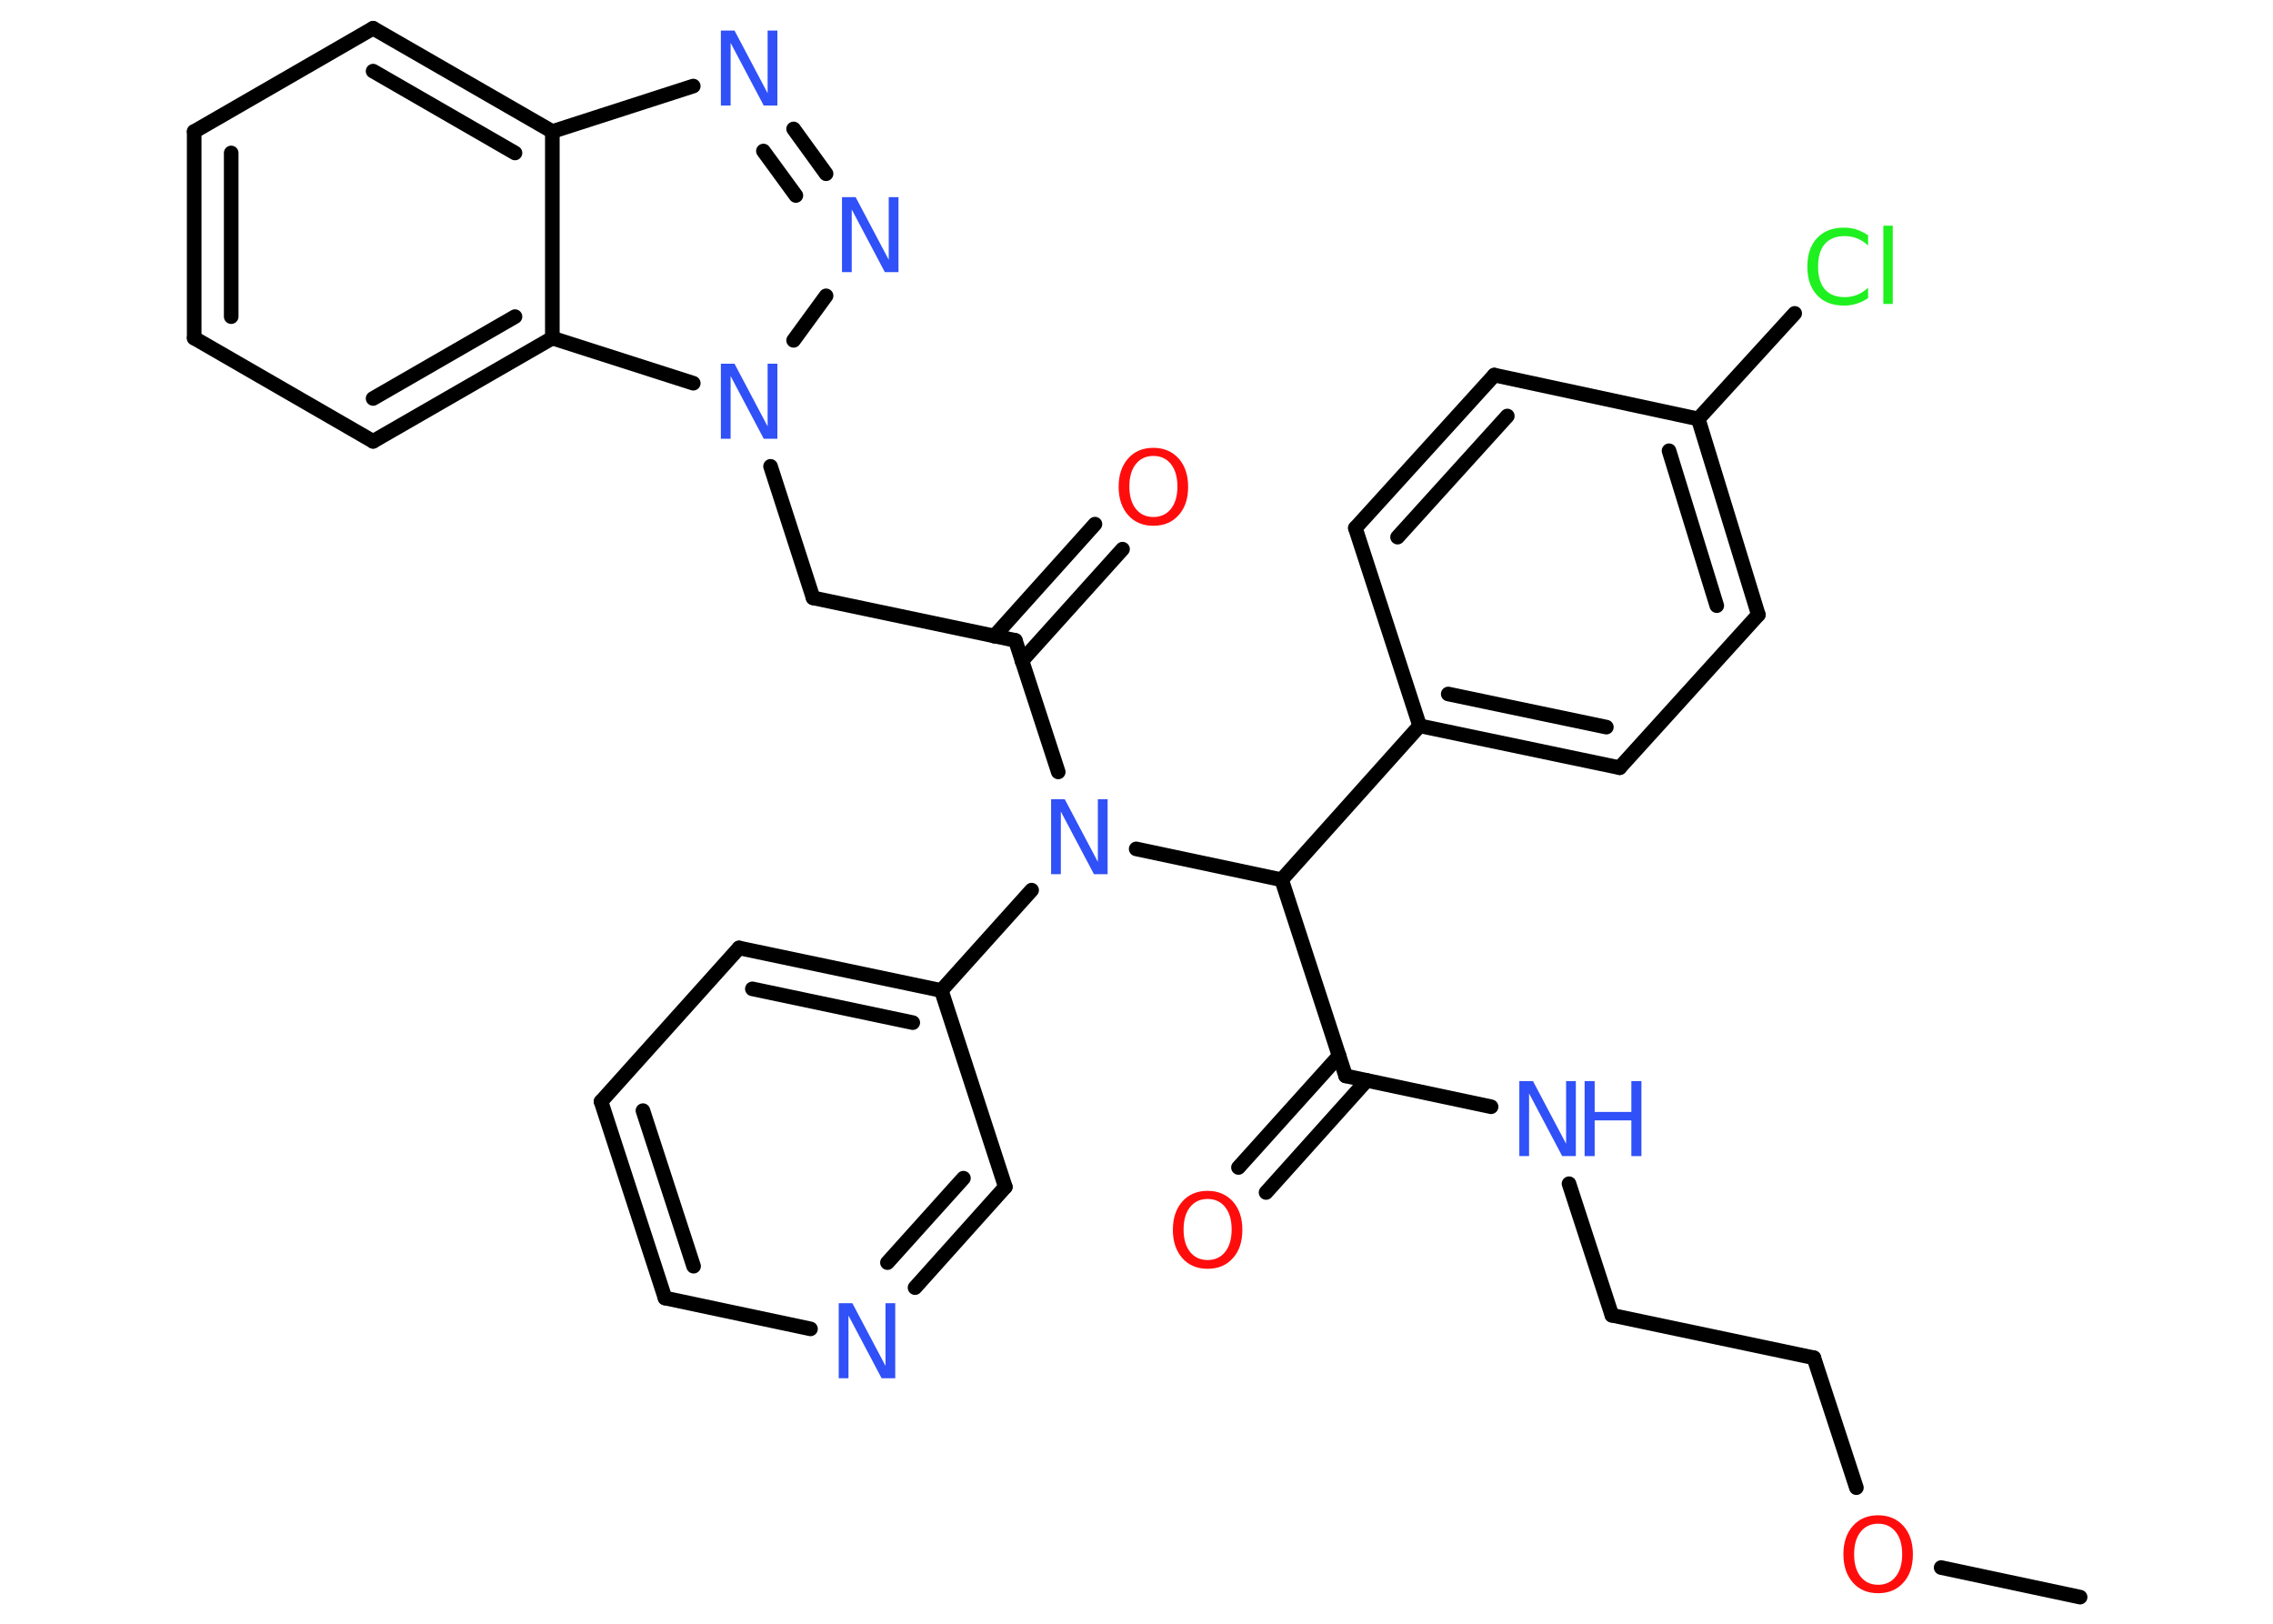 <?xml version='1.0' encoding='UTF-8'?>
<!DOCTYPE svg PUBLIC "-//W3C//DTD SVG 1.1//EN" "http://www.w3.org/Graphics/SVG/1.1/DTD/svg11.dtd">
<svg version='1.2' xmlns='http://www.w3.org/2000/svg' xmlns:xlink='http://www.w3.org/1999/xlink' width='70.0mm' height='50.0mm' viewBox='0 0 70.0 50.0'>
  <desc>Generated by the Chemistry Development Kit (http://github.com/cdk)</desc>
  <g stroke-linecap='round' stroke-linejoin='round' stroke='#000000' stroke-width='.45' fill='#3050F8'>
    <rect x='.0' y='.0' width='70.0' height='50.0' fill='#FFFFFF' stroke='none'/>
    <g id='mol1' class='mol'>
      <line id='mol1bnd1' class='bond' x1='64.06' y1='49.18' x2='59.78' y2='48.27'/>
      <line id='mol1bnd2' class='bond' x1='57.17' y1='45.81' x2='55.86' y2='41.81'/>
      <line id='mol1bnd3' class='bond' x1='55.86' y1='41.81' x2='49.64' y2='40.5'/>
      <line id='mol1bnd4' class='bond' x1='49.64' y1='40.5' x2='48.32' y2='36.45'/>
      <line id='mol1bnd5' class='bond' x1='45.92' y1='34.08' x2='41.44' y2='33.13'/>
      <g id='mol1bnd6' class='bond'>
        <line x1='42.09' y1='33.27' x2='38.99' y2='36.72'/>
        <line x1='41.24' y1='32.51' x2='38.14' y2='35.95'/>
      </g>
      <line id='mol1bnd7' class='bond' x1='41.44' y1='33.13' x2='39.47' y2='27.09'/>
      <line id='mol1bnd8' class='bond' x1='39.47' y1='27.09' x2='43.72' y2='22.35'/>
      <g id='mol1bnd9' class='bond'>
        <line x1='43.72' y1='22.35' x2='49.88' y2='23.64'/>
        <line x1='44.6' y1='21.37' x2='49.47' y2='22.39'/>
      </g>
      <line id='mol1bnd10' class='bond' x1='49.88' y1='23.64' x2='54.15' y2='18.93'/>
      <g id='mol1bnd11' class='bond'>
        <line x1='54.15' y1='18.93' x2='52.3' y2='12.9'/>
        <line x1='52.87' y1='18.65' x2='51.4' y2='13.88'/>
      </g>
      <line id='mol1bnd12' class='bond' x1='52.3' y1='12.9' x2='55.27' y2='9.65'/>
      <line id='mol1bnd13' class='bond' x1='52.3' y1='12.9' x2='46.02' y2='11.55'/>
      <g id='mol1bnd14' class='bond'>
        <line x1='46.02' y1='11.55' x2='41.74' y2='16.26'/>
        <line x1='46.42' y1='12.81' x2='43.04' y2='16.54'/>
      </g>
      <line id='mol1bnd15' class='bond' x1='43.72' y1='22.35' x2='41.74' y2='16.26'/>
      <line id='mol1bnd16' class='bond' x1='39.47' y1='27.09' x2='34.99' y2='26.14'/>
      <line id='mol1bnd17' class='bond' x1='32.59' y1='23.77' x2='31.27' y2='19.72'/>
      <g id='mol1bnd18' class='bond'>
        <line x1='30.62' y1='19.59' x2='33.72' y2='16.14'/>
        <line x1='31.47' y1='20.35' x2='34.57' y2='16.91'/>
      </g>
      <line id='mol1bnd19' class='bond' x1='31.27' y1='19.72' x2='25.04' y2='18.41'/>
      <line id='mol1bnd20' class='bond' x1='25.04' y1='18.41' x2='23.73' y2='14.36'/>
      <line id='mol1bnd21' class='bond' x1='24.44' y1='10.48' x2='25.44' y2='9.11'/>
      <g id='mol1bnd22' class='bond'>
        <line x1='25.44' y1='5.35' x2='24.44' y2='3.97'/>
        <line x1='24.51' y1='6.02' x2='23.51' y2='4.65'/>
      </g>
      <line id='mol1bnd23' class='bond' x1='21.35' y1='2.65' x2='17.01' y2='4.05'/>
      <g id='mol1bnd24' class='bond'>
        <line x1='17.01' y1='4.05' x2='11.49' y2='.87'/>
        <line x1='15.86' y1='4.71' x2='11.49' y2='2.19'/>
      </g>
      <line id='mol1bnd25' class='bond' x1='11.49' y1='.87' x2='5.98' y2='4.05'/>
      <g id='mol1bnd26' class='bond'>
        <line x1='5.98' y1='4.05' x2='5.98' y2='10.41'/>
        <line x1='7.12' y1='4.71' x2='7.12' y2='9.75'/>
      </g>
      <line id='mol1bnd27' class='bond' x1='5.98' y1='10.41' x2='11.49' y2='13.59'/>
      <g id='mol1bnd28' class='bond'>
        <line x1='11.49' y1='13.59' x2='17.01' y2='10.41'/>
        <line x1='11.49' y1='12.27' x2='15.86' y2='9.75'/>
      </g>
      <line id='mol1bnd29' class='bond' x1='17.01' y1='4.05' x2='17.01' y2='10.41'/>
      <line id='mol1bnd30' class='bond' x1='21.35' y1='11.8' x2='17.01' y2='10.41'/>
      <line id='mol1bnd31' class='bond' x1='31.77' y1='27.41' x2='28.99' y2='30.5'/>
      <g id='mol1bnd32' class='bond'>
        <line x1='28.99' y1='30.5' x2='22.76' y2='29.19'/>
        <line x1='28.11' y1='31.49' x2='23.17' y2='30.45'/>
      </g>
      <line id='mol1bnd33' class='bond' x1='22.76' y1='29.19' x2='18.51' y2='33.92'/>
      <g id='mol1bnd34' class='bond'>
        <line x1='18.51' y1='33.92' x2='20.48' y2='39.97'/>
        <line x1='19.8' y1='34.2' x2='21.36' y2='38.99'/>
      </g>
      <line id='mol1bnd35' class='bond' x1='20.48' y1='39.97' x2='24.96' y2='40.92'/>
      <g id='mol1bnd36' class='bond'>
        <line x1='28.18' y1='39.65' x2='30.96' y2='36.55'/>
        <line x1='27.33' y1='38.88' x2='29.67' y2='36.28'/>
      </g>
      <line id='mol1bnd37' class='bond' x1='28.99' y1='30.5' x2='30.96' y2='36.55'/>
      <path id='mol1atm2' class='atom' d='M57.84 46.92q-.34 .0 -.54 .25q-.2 .25 -.2 .69q.0 .44 .2 .69q.2 .25 .54 .25q.34 .0 .54 -.25q.2 -.25 .2 -.69q.0 -.44 -.2 -.69q-.2 -.25 -.54 -.25zM57.84 46.66q.48 .0 .78 .33q.29 .33 .29 .87q.0 .55 -.29 .87q-.29 .33 -.78 .33q-.49 .0 -.78 -.33q-.29 -.33 -.29 -.87q.0 -.54 .29 -.87q.29 -.33 .78 -.33z' stroke='none' fill='#FF0D0D'/>
      <g id='mol1atm5' class='atom'>
        <path d='M46.79 33.29h.42l1.02 1.93v-1.93h.3v2.31h-.42l-1.02 -1.93v1.93h-.3v-2.31z' stroke='none'/>
        <path d='M48.8 33.29h.31v.95h1.13v-.95h.31v2.31h-.31v-1.1h-1.13v1.1h-.31v-2.31z' stroke='none'/>
      </g>
      <path id='mol1atm7' class='atom' d='M37.19 36.92q-.34 .0 -.54 .25q-.2 .25 -.2 .69q.0 .44 .2 .69q.2 .25 .54 .25q.34 .0 .54 -.25q.2 -.25 .2 -.69q.0 -.44 -.2 -.69q-.2 -.25 -.54 -.25zM37.19 36.67q.48 .0 .78 .33q.29 .33 .29 .87q.0 .55 -.29 .87q-.29 .33 -.78 .33q-.49 .0 -.78 -.33q-.29 -.33 -.29 -.87q.0 -.54 .29 -.87q.29 -.33 .78 -.33z' stroke='none' fill='#FF0D0D'/>
      <path id='mol1atm13' class='atom' d='M57.53 7.23v.33q-.16 -.15 -.34 -.22q-.18 -.07 -.38 -.07q-.4 .0 -.61 .24q-.21 .24 -.21 .7q.0 .46 .21 .7q.21 .24 .61 .24q.2 .0 .38 -.07q.18 -.07 .34 -.22v.32q-.16 .11 -.35 .17q-.18 .06 -.39 .06q-.53 .0 -.83 -.32q-.3 -.32 -.3 -.88q.0 -.56 .3 -.88q.3 -.32 .83 -.32q.21 .0 .39 .06q.18 .06 .34 .17zM58.0 6.95h.29v2.41h-.29v-2.41z' stroke='none' fill='#1FF01F'/>
      <path id='mol1atm16' class='atom' d='M32.37 24.61h.42l1.02 1.93v-1.93h.3v2.31h-.42l-1.02 -1.93v1.93h-.3v-2.31z' stroke='none'/>
      <path id='mol1atm18' class='atom' d='M35.52 14.04q-.34 .0 -.54 .25q-.2 .25 -.2 .69q.0 .44 .2 .69q.2 .25 .54 .25q.34 .0 .54 -.25q.2 -.25 .2 -.69q.0 -.44 -.2 -.69q-.2 -.25 -.54 -.25zM35.52 13.79q.48 .0 .78 .33q.29 .33 .29 .87q.0 .55 -.29 .87q-.29 .33 -.78 .33q-.49 .0 -.78 -.33q-.29 -.33 -.29 -.87q.0 -.54 .29 -.87q.29 -.33 .78 -.33z' stroke='none' fill='#FF0D0D'/>
      <path id='mol1atm20' class='atom' d='M22.2 11.2h.42l1.02 1.93v-1.93h.3v2.31h-.42l-1.02 -1.93v1.93h-.3v-2.31z' stroke='none'/>
      <path id='mol1atm21' class='atom' d='M25.93 6.07h.42l1.02 1.93v-1.93h.3v2.31h-.42l-1.02 -1.93v1.93h-.3v-2.31z' stroke='none'/>
      <path id='mol1atm22' class='atom' d='M22.2 .94h.42l1.02 1.93v-1.93h.3v2.31h-.42l-1.02 -1.93v1.93h-.3v-2.31z' stroke='none'/>
      <path id='mol1atm33' class='atom' d='M25.83 40.13h.42l1.02 1.93v-1.93h.3v2.31h-.42l-1.02 -1.93v1.93h-.3v-2.31z' stroke='none'/>
    </g>
  </g>
</svg>
